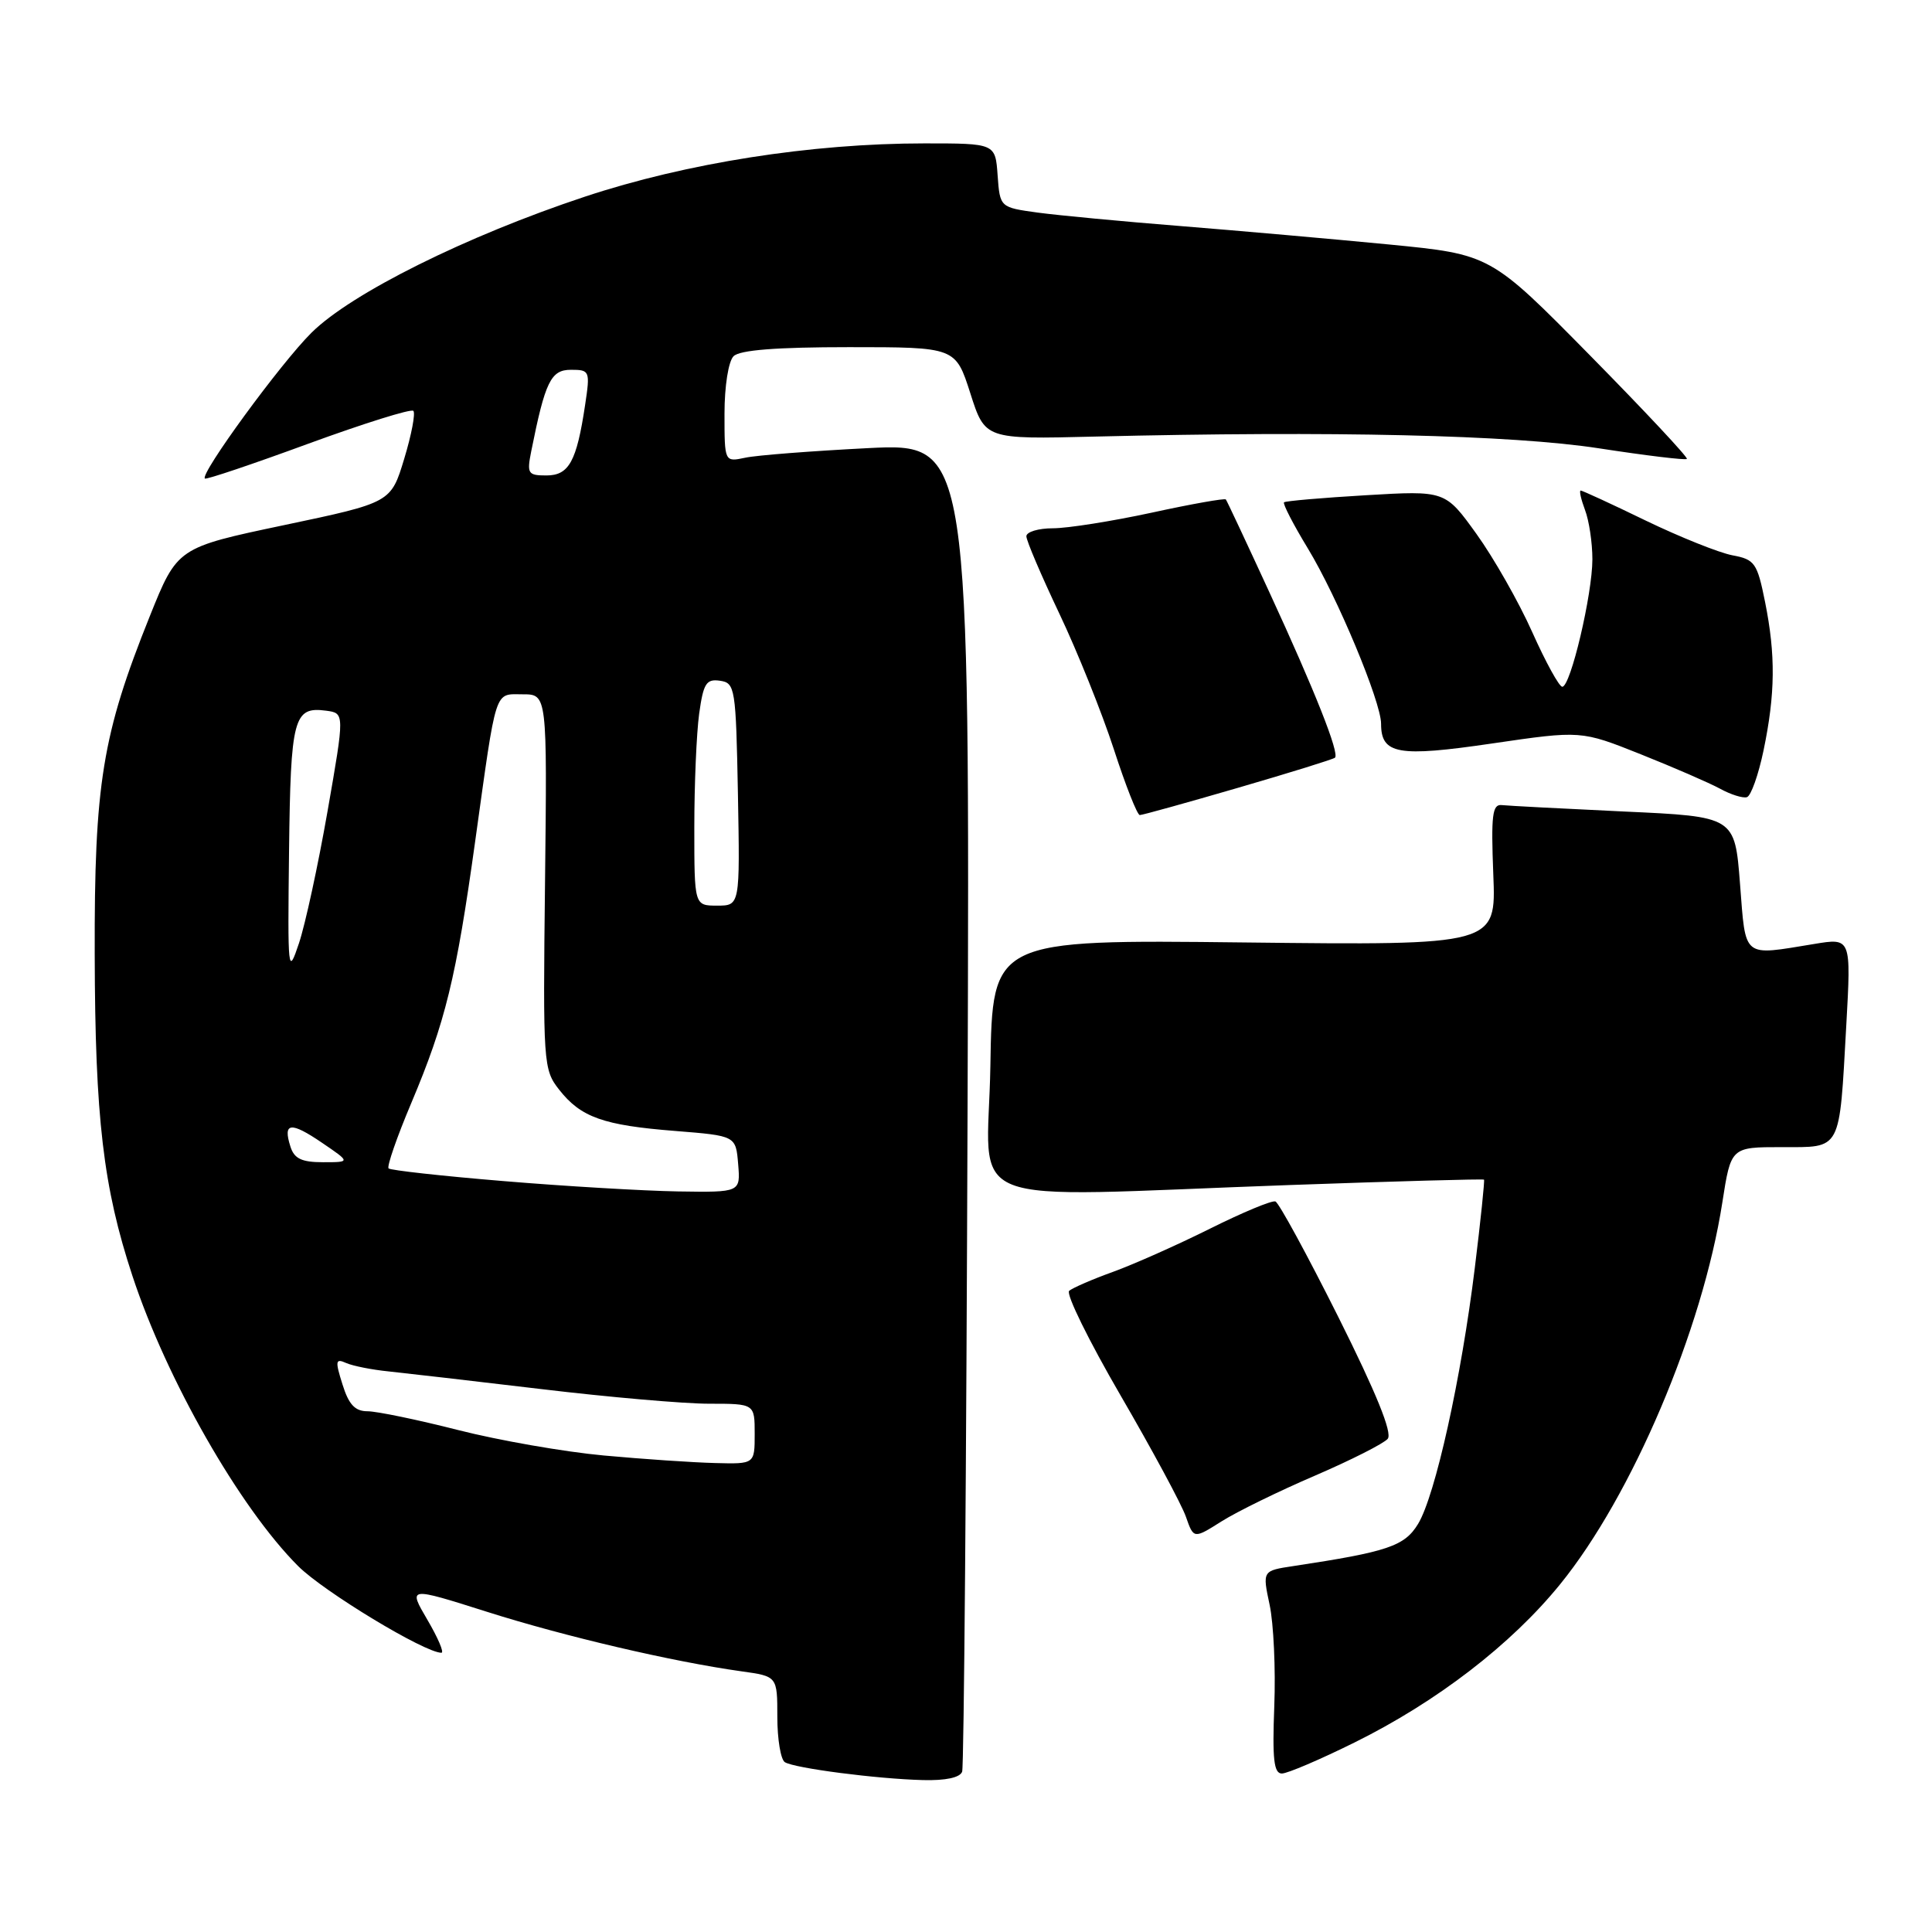 <?xml version="1.0" encoding="UTF-8" standalone="no"?>
<!DOCTYPE svg PUBLIC "-//W3C//DTD SVG 1.1//EN" "http://www.w3.org/Graphics/SVG/1.1/DTD/svg11.dtd" >
<svg xmlns="http://www.w3.org/2000/svg" xmlns:xlink="http://www.w3.org/1999/xlink" version="1.1" viewBox="0 0 256 256">
 <g >
 <path fill="currentColor"
d=" M 127.49 234.75 C 127.73 234.06 128.05 194.17 128.21 146.11 C 128.50 58.71 128.50 58.71 115.00 59.38 C 107.58 59.76 100.26 60.32 98.75 60.65 C 96.00 61.23 96.00 61.23 96.00 54.82 C 96.00 51.16 96.52 47.88 97.20 47.20 C 98.02 46.38 102.87 46.00 112.51 46.00 C 126.61 46.00 126.61 46.00 128.57 52.10 C 130.52 58.21 130.52 58.21 145.01 57.85 C 176.62 57.08 200.32 57.63 211.84 59.40 C 218.08 60.36 223.34 61.00 223.52 60.81 C 223.71 60.63 217.93 54.45 210.68 47.09 C 197.50 33.71 197.50 33.71 184.00 32.39 C 176.57 31.67 164.20 30.58 156.50 29.96 C 148.80 29.35 140.25 28.54 137.50 28.17 C 132.50 27.48 132.50 27.48 132.19 23.24 C 131.89 19.00 131.89 19.00 122.49 19.00 C 107.49 19.00 90.99 21.59 77.50 26.06 C 61.78 31.28 46.56 38.85 41.28 44.08 C 37.22 48.09 26.44 62.84 27.15 63.41 C 27.34 63.57 33.51 61.49 40.86 58.79 C 48.22 56.10 54.47 54.14 54.77 54.44 C 55.07 54.74 54.53 57.60 53.56 60.79 C 51.80 66.60 51.80 66.60 37.65 69.58 C 23.50 72.56 23.50 72.56 19.84 81.67 C 13.55 97.34 12.49 103.84 12.55 126.50 C 12.60 148.17 13.68 157.34 17.55 169.07 C 22.08 182.81 31.76 199.77 39.50 207.51 C 42.89 210.90 56.27 219.00 58.49 219.00 C 58.88 219.00 58.04 217.03 56.63 214.63 C 54.07 210.26 54.07 210.26 64.49 213.56 C 74.82 216.84 89.11 220.18 98.25 221.46 C 103.00 222.12 103.00 222.12 103.00 227.50 C 103.00 230.46 103.45 233.16 104.00 233.50 C 105.30 234.30 116.14 235.71 122.28 235.87 C 125.31 235.95 127.22 235.54 127.49 234.75 Z  M 179.52 230.87 C 190.40 225.48 200.24 217.91 206.72 209.93 C 216.25 198.20 225.60 176.20 228.22 159.32 C 229.36 152.00 229.36 152.00 236.06 152.00 C 244.08 152.00 243.70 152.71 244.64 135.89 C 245.29 124.27 245.29 124.27 240.40 125.08 C 230.79 126.65 231.34 127.11 230.56 117.10 C 229.87 108.20 229.87 108.20 215.18 107.53 C 207.11 107.15 199.82 106.77 199.00 106.68 C 197.74 106.53 197.56 107.99 197.87 115.88 C 198.25 125.26 198.25 125.26 164.87 124.88 C 131.50 124.50 131.50 124.50 131.23 141.25 C 130.91 160.56 126.01 158.62 170.97 157.02 C 184.99 156.52 196.53 156.20 196.64 156.31 C 196.74 156.41 196.20 161.68 195.42 168.00 C 193.63 182.61 190.18 198.18 187.90 201.93 C 186.11 204.87 183.90 205.62 171.39 207.51 C 167.27 208.13 167.27 208.13 168.23 212.64 C 168.76 215.12 169.04 221.16 168.85 226.07 C 168.58 233.07 168.79 235.00 169.85 235.00 C 170.59 235.00 174.94 233.14 179.52 230.87 Z  M 174.24 195.53 C 179.02 193.47 183.35 191.28 183.88 190.65 C 184.52 189.88 182.37 184.58 177.33 174.50 C 173.20 166.25 169.45 159.36 169.00 159.20 C 168.54 159.03 164.65 160.65 160.34 162.80 C 156.03 164.95 150.25 167.52 147.50 168.52 C 144.75 169.51 142.13 170.65 141.67 171.04 C 141.21 171.44 144.28 177.67 148.48 184.90 C 152.68 192.13 156.58 199.36 157.14 200.98 C 158.17 203.92 158.17 203.92 161.86 201.59 C 163.89 200.31 169.46 197.58 174.24 195.53 Z  M 164.07 104.38 C 170.91 102.39 176.68 100.60 176.89 100.40 C 177.52 99.84 174.22 91.53 168.21 78.50 C 165.17 71.90 162.57 66.35 162.43 66.18 C 162.30 66.00 157.88 66.78 152.61 67.93 C 147.34 69.07 141.45 70.00 139.52 70.00 C 137.58 70.00 136.00 70.48 136.00 71.06 C 136.00 71.64 137.97 76.25 140.37 81.31 C 142.77 86.36 146.01 94.44 147.58 99.25 C 149.14 104.06 150.69 108.00 151.03 108.00 C 151.37 108.00 157.24 106.37 164.07 104.38 Z  M 233.68 99.43 C 235.24 91.92 235.29 86.79 233.88 79.76 C 232.84 74.59 232.52 74.13 229.55 73.58 C 227.78 73.24 222.63 71.18 218.09 68.99 C 213.56 66.79 209.67 65.00 209.45 65.00 C 209.23 65.00 209.49 66.15 210.02 67.57 C 210.56 68.98 211.00 71.92 211.00 74.11 C 211.00 78.74 208.11 91.00 207.01 91.00 C 206.60 91.00 204.81 87.74 203.03 83.76 C 201.25 79.77 197.92 73.92 195.64 70.75 C 191.50 65.00 191.50 65.00 181.00 65.62 C 175.22 65.96 170.34 66.38 170.14 66.56 C 169.95 66.74 171.37 69.50 173.31 72.69 C 177.20 79.10 183.00 93.00 183.00 95.90 C 183.00 99.95 185.23 100.35 197.74 98.51 C 209.50 96.79 209.50 96.79 217.42 99.95 C 221.78 101.69 226.50 103.74 227.92 104.51 C 229.34 105.29 230.94 105.79 231.47 105.63 C 232.01 105.48 233.00 102.68 233.68 99.43 Z  M 80.00 192.86 C 74.78 192.38 66.09 190.86 60.71 189.49 C 55.33 188.12 49.92 187.00 48.70 187.00 C 47.04 187.00 46.21 186.11 45.38 183.44 C 44.39 180.30 44.45 179.97 45.88 180.61 C 46.77 181.00 49.30 181.50 51.50 181.72 C 53.70 181.95 62.80 183.00 71.71 184.06 C 80.63 185.13 90.64 186.00 93.96 186.00 C 100.00 186.00 100.00 186.00 100.00 190.00 C 100.00 194.00 100.00 194.00 94.75 193.86 C 91.86 193.79 85.22 193.34 80.00 192.86 Z  M 66.72 156.50 C 58.59 155.83 51.74 155.07 51.49 154.82 C 51.24 154.57 52.59 150.67 54.50 146.15 C 59.02 135.43 60.44 129.62 62.96 111.50 C 65.84 90.84 65.46 92.00 69.27 92.00 C 72.50 92.00 72.50 92.00 72.22 116.82 C 71.94 140.98 71.99 141.72 74.10 144.40 C 76.97 148.05 79.94 149.11 89.50 149.86 C 97.50 150.50 97.50 150.50 97.81 154.25 C 98.12 158.00 98.12 158.00 89.81 157.87 C 85.24 157.79 74.85 157.18 66.72 156.50 Z  M 38.48 151.92 C 37.46 148.72 38.51 148.59 42.65 151.41 C 46.46 154.00 46.46 154.00 42.80 154.00 C 39.97 154.00 38.98 153.53 38.48 151.92 Z  M 38.30 112.80 C 38.51 95.08 38.90 93.60 43.21 94.17 C 45.67 94.50 45.67 94.50 43.40 107.50 C 42.15 114.65 40.44 122.53 39.61 125.00 C 38.16 129.33 38.11 128.88 38.30 112.80 Z  M 92.00 109.64 C 92.00 103.94 92.29 97.17 92.64 94.59 C 93.20 90.55 93.58 89.94 95.39 90.20 C 97.41 90.49 97.51 91.11 97.78 105.25 C 98.05 120.00 98.05 120.00 95.03 120.00 C 92.00 120.00 92.00 120.00 92.00 109.64 Z  M 70.39 59.80 C 72.24 50.55 72.99 49.00 75.65 49.00 C 78.15 49.00 78.21 49.14 77.53 53.66 C 76.41 61.15 75.39 63.00 72.40 63.00 C 69.95 63.00 69.80 62.76 70.39 59.80 Z "/>
</g>
</svg>